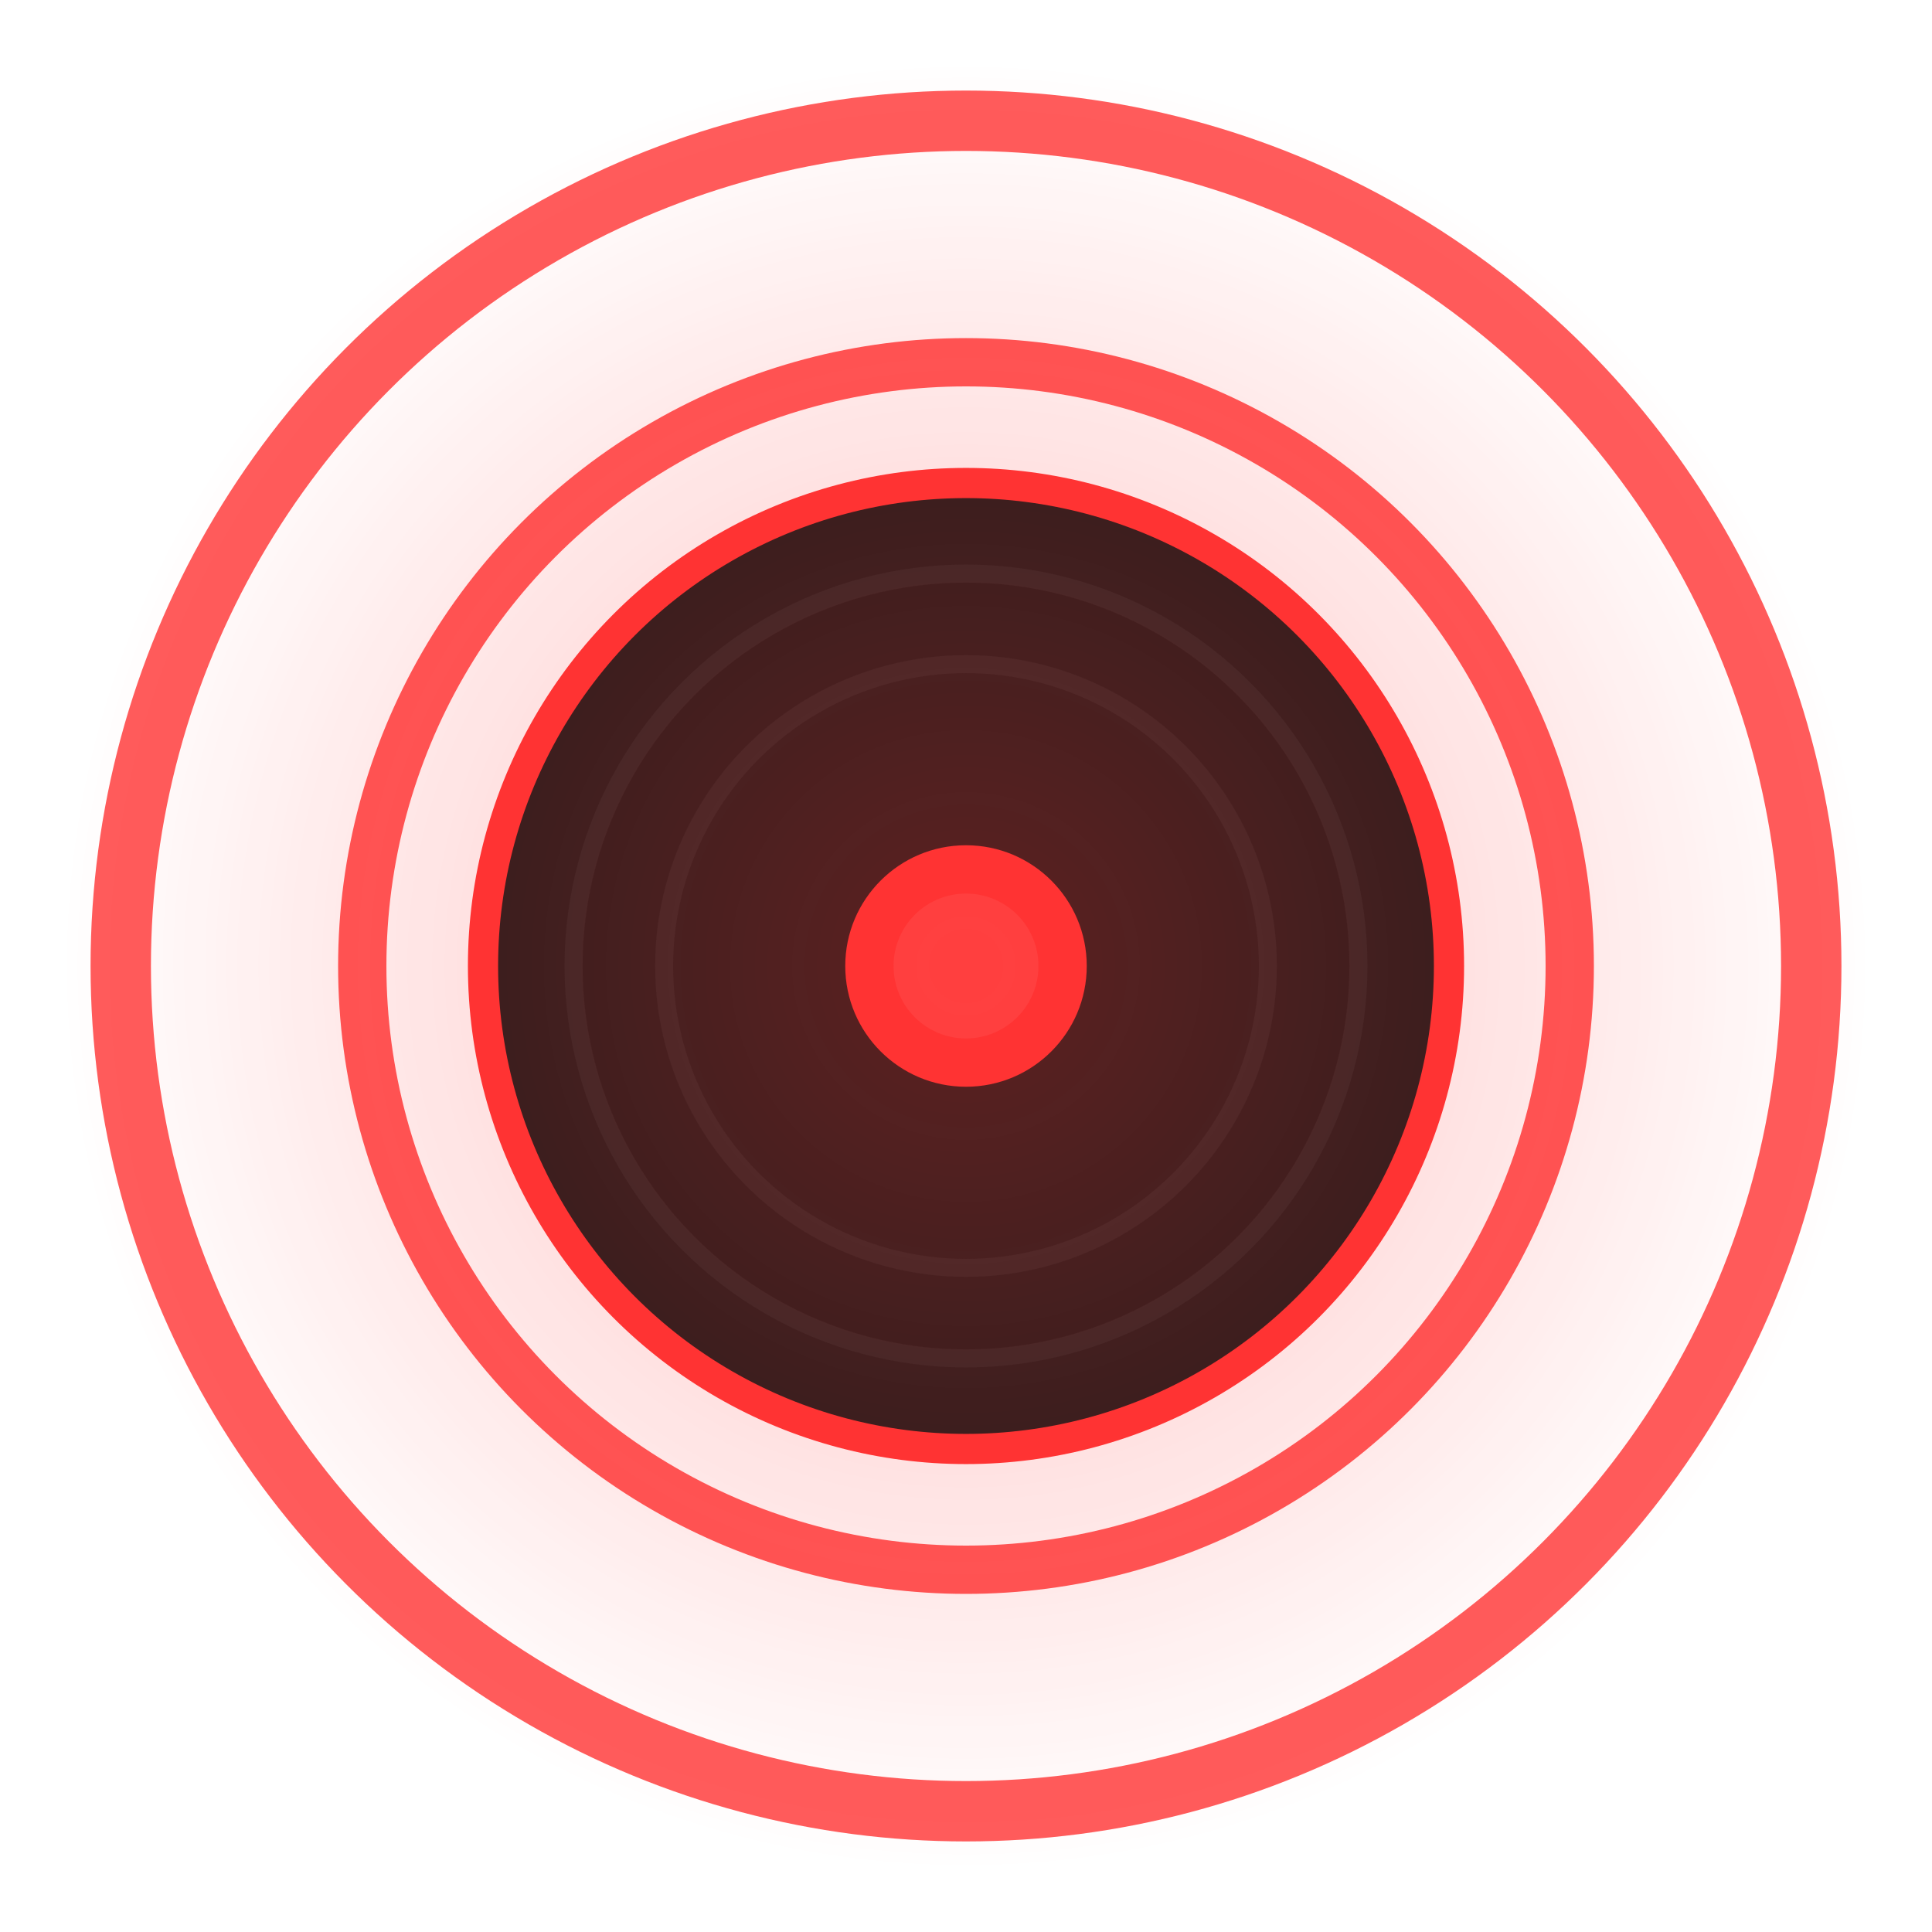 <svg width="32" height="32" viewBox="0 0 32 32" xmlns="http://www.w3.org/2000/svg">
  <!-- Círculo exterior con brillo rojo -->
  <circle cx="16" cy="16" r="14" fill="none" stroke="#ff3333" stroke-width="1" opacity="0.8"/>
  
  <!-- Círculo medio -->
  <circle cx="16" cy="16" r="10" fill="none" stroke="#ff4444" stroke-width="0.8" opacity="0.9"/>
  
  <!-- Disco principal negro -->
  <circle cx="16" cy="16" r="8" fill="#1a1a1a" stroke="#ff3333" stroke-width="0.5"/>
  
  <!-- Surcos del vinilo -->
  <circle cx="16" cy="16" r="6.5" fill="none" stroke="#333" stroke-width="0.3" opacity="0.4"/>
  <circle cx="16" cy="16" r="5" fill="none" stroke="#333" stroke-width="0.3" opacity="0.4"/>
  
  <!-- Centro rojo brillante -->
  <circle cx="16" cy="16" r="2" fill="#ff3333"/>
  <circle cx="16" cy="16" r="1.2" fill="#ff4444"/>
  
  <!-- Efecto de brillo -->
  <defs>
    <radialGradient id="glowSmall" cx="50%" cy="50%" r="50%">
      <stop offset="0%" style="stop-color:#ff3333;stop-opacity:0.3" />
      <stop offset="70%" style="stop-color:#ff3333;stop-opacity:0.1" />
      <stop offset="100%" style="stop-color:#ff3333;stop-opacity:0" />
    </radialGradient>
  </defs>
  <circle cx="16" cy="16" r="15" fill="url(#glowSmall)"/>
</svg>
